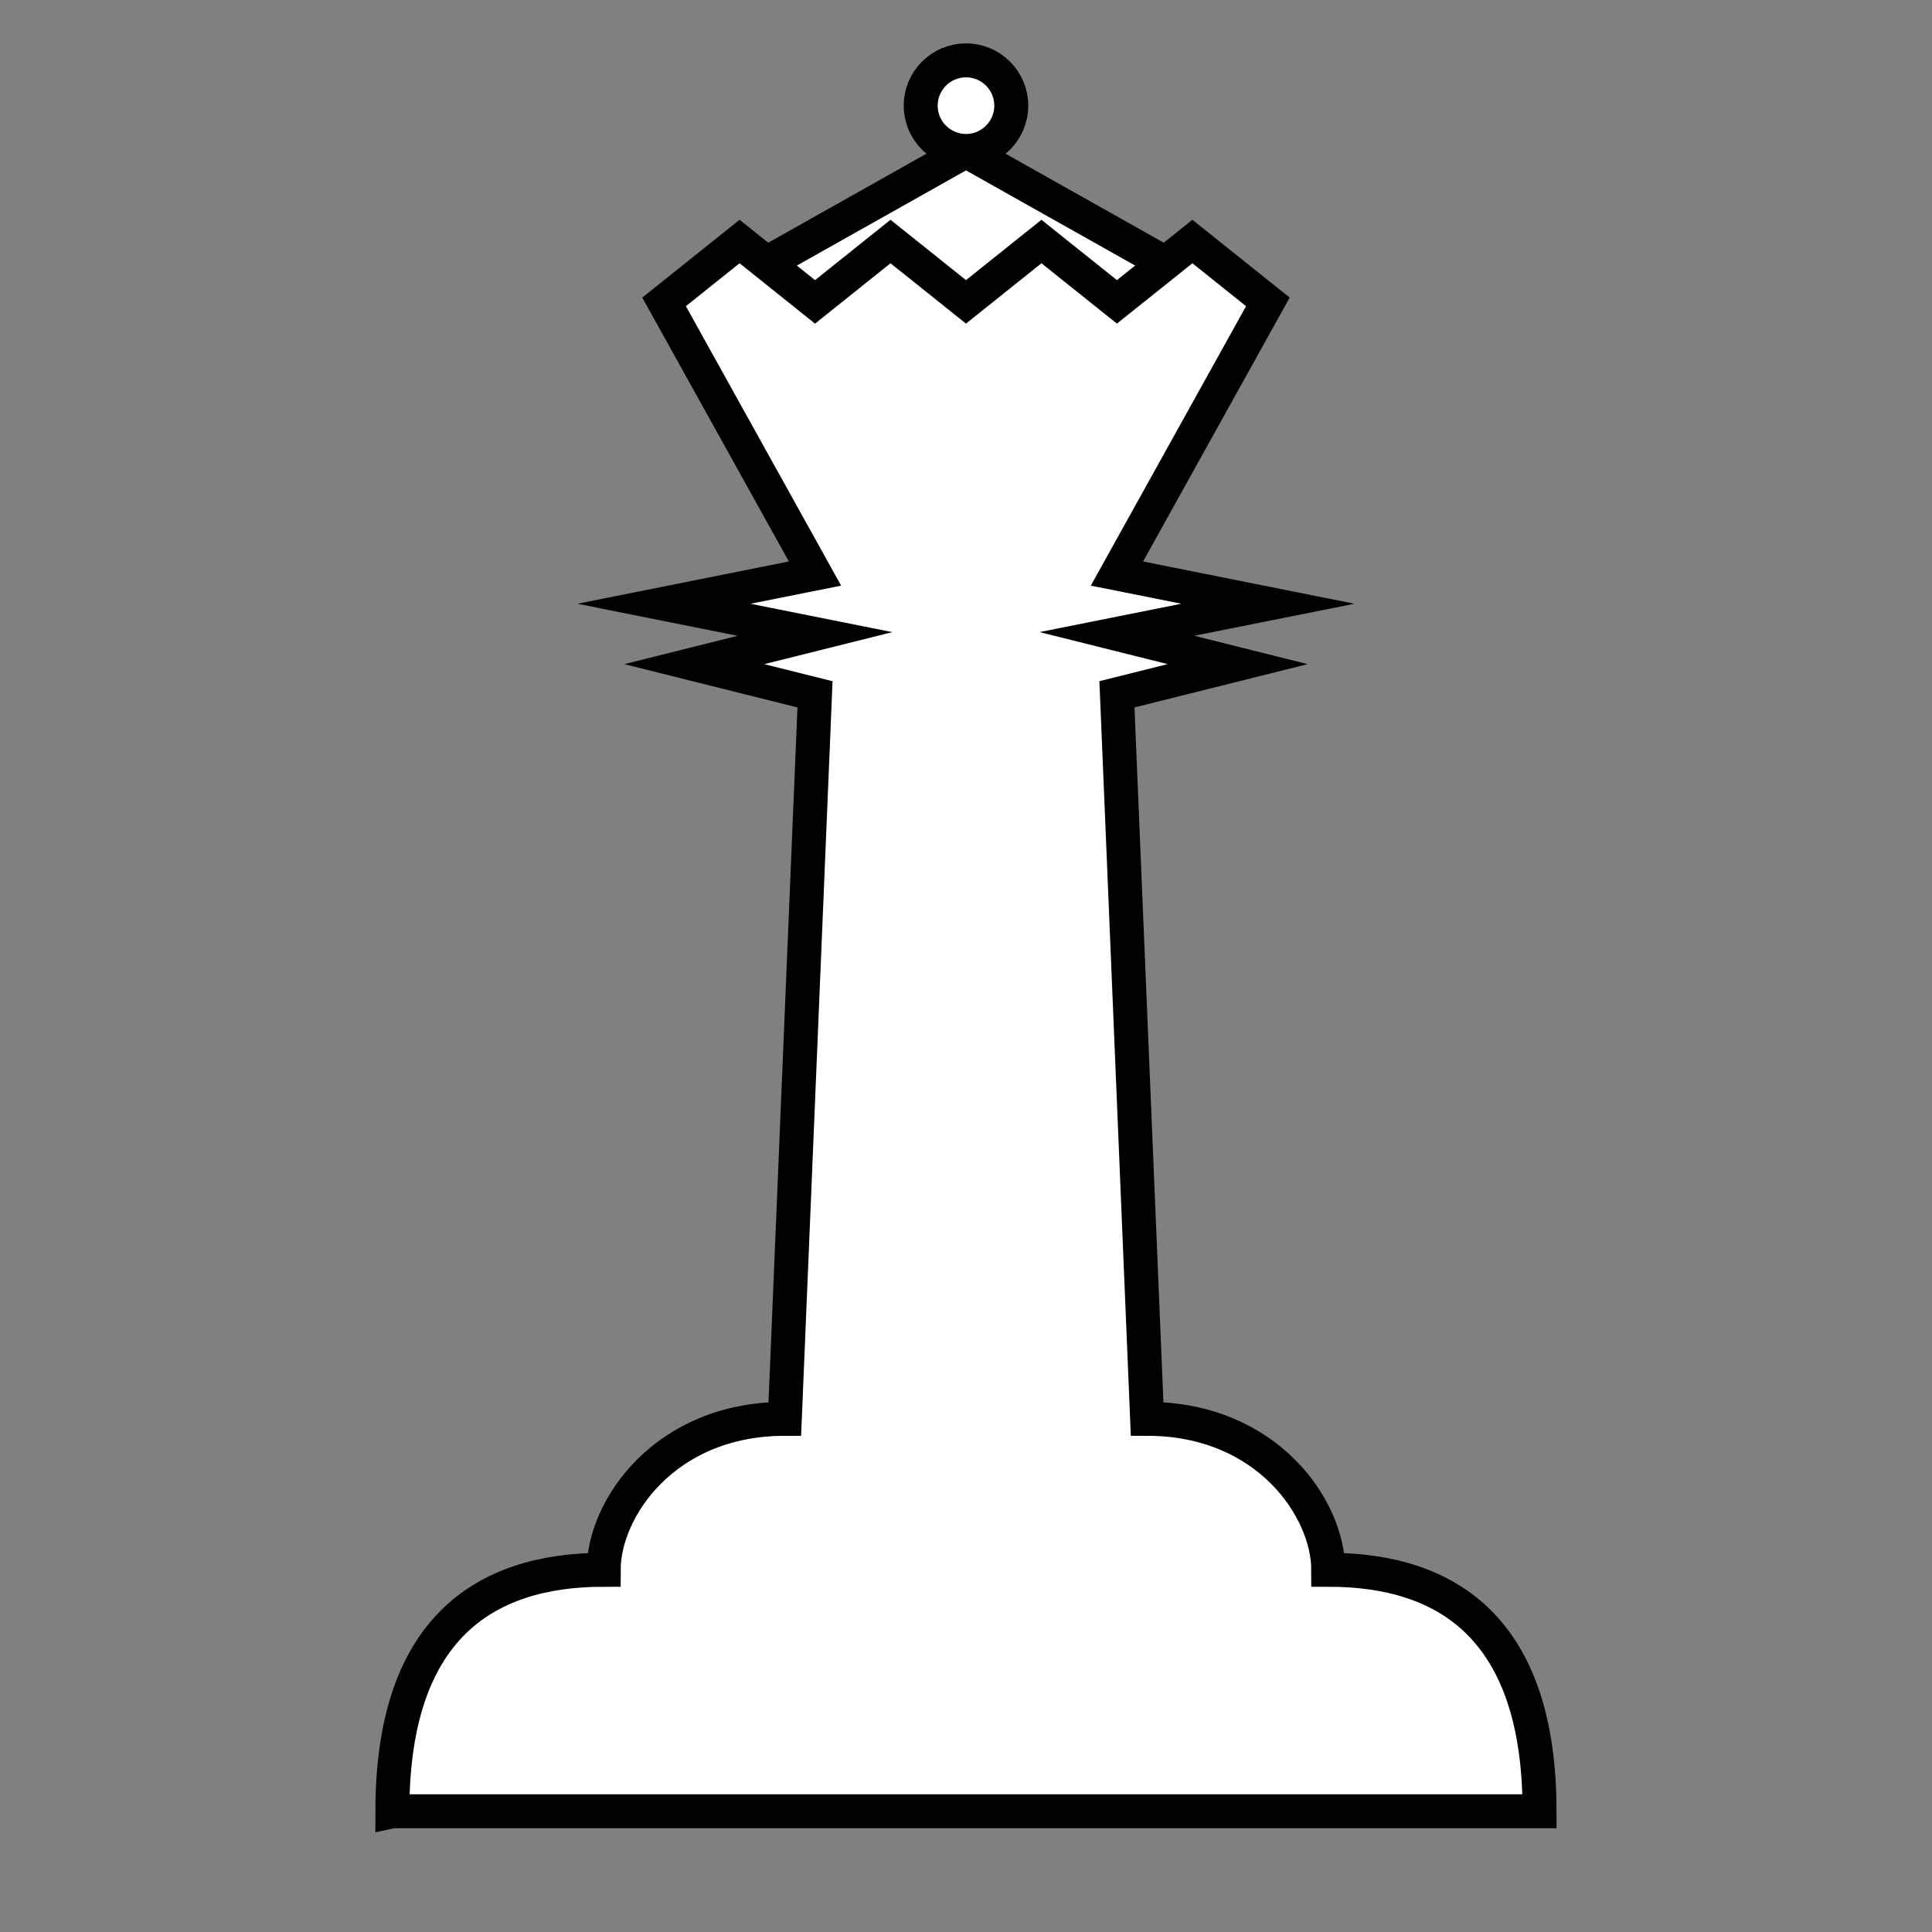 <?xml version="1.0" encoding="UTF-8" standalone="no"?>
<svg
   xmlns:dc="http://purl.org/dc/elements/1.1/"
   xmlns:cc="http://creativecommons.org/ns#"
   xmlns:rdf="http://www.w3.org/1999/02/22-rdf-syntax-ns#"
   xmlns:svg="http://www.w3.org/2000/svg"
   xmlns="http://www.w3.org/2000/svg"
   xmlns:sodipodi="http://sodipodi.sourceforge.net/DTD/sodipodi-0.dtd"
   xmlns:inkscape="http://www.inkscape.org/namespaces/inkscape"
   width="512"
   height="512"
   viewBox="0 0 135.467 135.467"
   version="1.1"
   id="svg8"
   inkscape:version="1.0.1 (3bc2e813f5, 2020-09-07)"
   sodipodi:docname="queen_white.svg">
  <rect x="0" y="0" width="135.467" height="135.467" fill="#808080" stroke="none"/>
  <defs
     id="defs2" />
  <sodipodi:namedview
     id="base"
     pagecolor="#ffffff"
     bordercolor="#666666"
     borderopacity="1.0"
     inkscape:pageopacity="0"
     inkscape:pageshadow="2"
     inkscape:zoom="1.4"
     inkscape:cx="36.664167"
     inkscape:cy="207.39862"
     inkscape:document-units="px"
     inkscape:current-layer="layer1"
     inkscape:document-rotation="0"
     showgrid="true"
     units="px"
     inkscape:pagecheckerboard="true"
     gridtolerance="10"
     inkscape:window-width="1920"
     inkscape:window-height="1016"
     inkscape:window-x="0"
     inkscape:window-y="27"
     inkscape:window-maximized="1">
    <inkscape:grid
       type="xygrid"
       id="grid18"
       dotted="false"
       empspacing="4" />
  </sodipodi:namedview>
  <g
     inkscape:label="Layer 1"
     inkscape:groupmode="layer"
     id="layer1">
    <path
       style="fill:#ffffff;stroke:#000000;stroke-width:2.381;stroke-linecap:butt;stroke-linejoin:bevel;stroke-miterlimit:4;stroke-dasharray:none;stroke-opacity:1;fill-opacity:1"
       d="m 50.8,20.108 16.933,-9.525 16.933,9.525"
       id="path1753"
       sodipodi:nodetypes="ccc" />
    <path
       style="fill:#ffffff;fill-opacity:1;stroke:#000000;stroke-width:2.381;stroke-linecap:butt;stroke-linejoin:miter;stroke-miterlimit:6.2;stroke-dasharray:none;stroke-opacity:1"
       d="m 27.517,127 h 80.433 c 0,-12.7 -6.35,-16.933 -14.817,-16.933 0,-4.233 -4.233,-10.583 -12.7,-10.583 L 78.317,48.683 86.783,46.567 78.317,44.45 88.9,42.333 78.317,40.217 88.9,21.167 l -5.292,-4.233 -5.292,4.233 -5.292,-4.233 -5.292,4.233 -5.292,-4.233 -5.292,4.233 -5.292,-4.233 -5.292,4.233 10.583,19.05 -10.583,2.117 10.583,2.117 -8.467,2.117 8.467,2.117 -2.117,50.8 c -8.467,0 -12.7,6.35 -12.7,10.583 -8.467,0 -14.817,4.233 -14.817,16.933 z"
       id="path38"
       sodipodi:nodetypes="cccccccccccccccccccccccccc" />
    <circle
       style="fill:#ffffff;fill-opacity:1;stroke:#000000;stroke-width:2.381;stroke-linecap:square;stroke-linejoin:miter;stroke-miterlimit:4;stroke-dasharray:none"
       id="path1768"
       cx="67.733"
       cy="7.408"
       r="3.175" />
  </g>
</svg>

